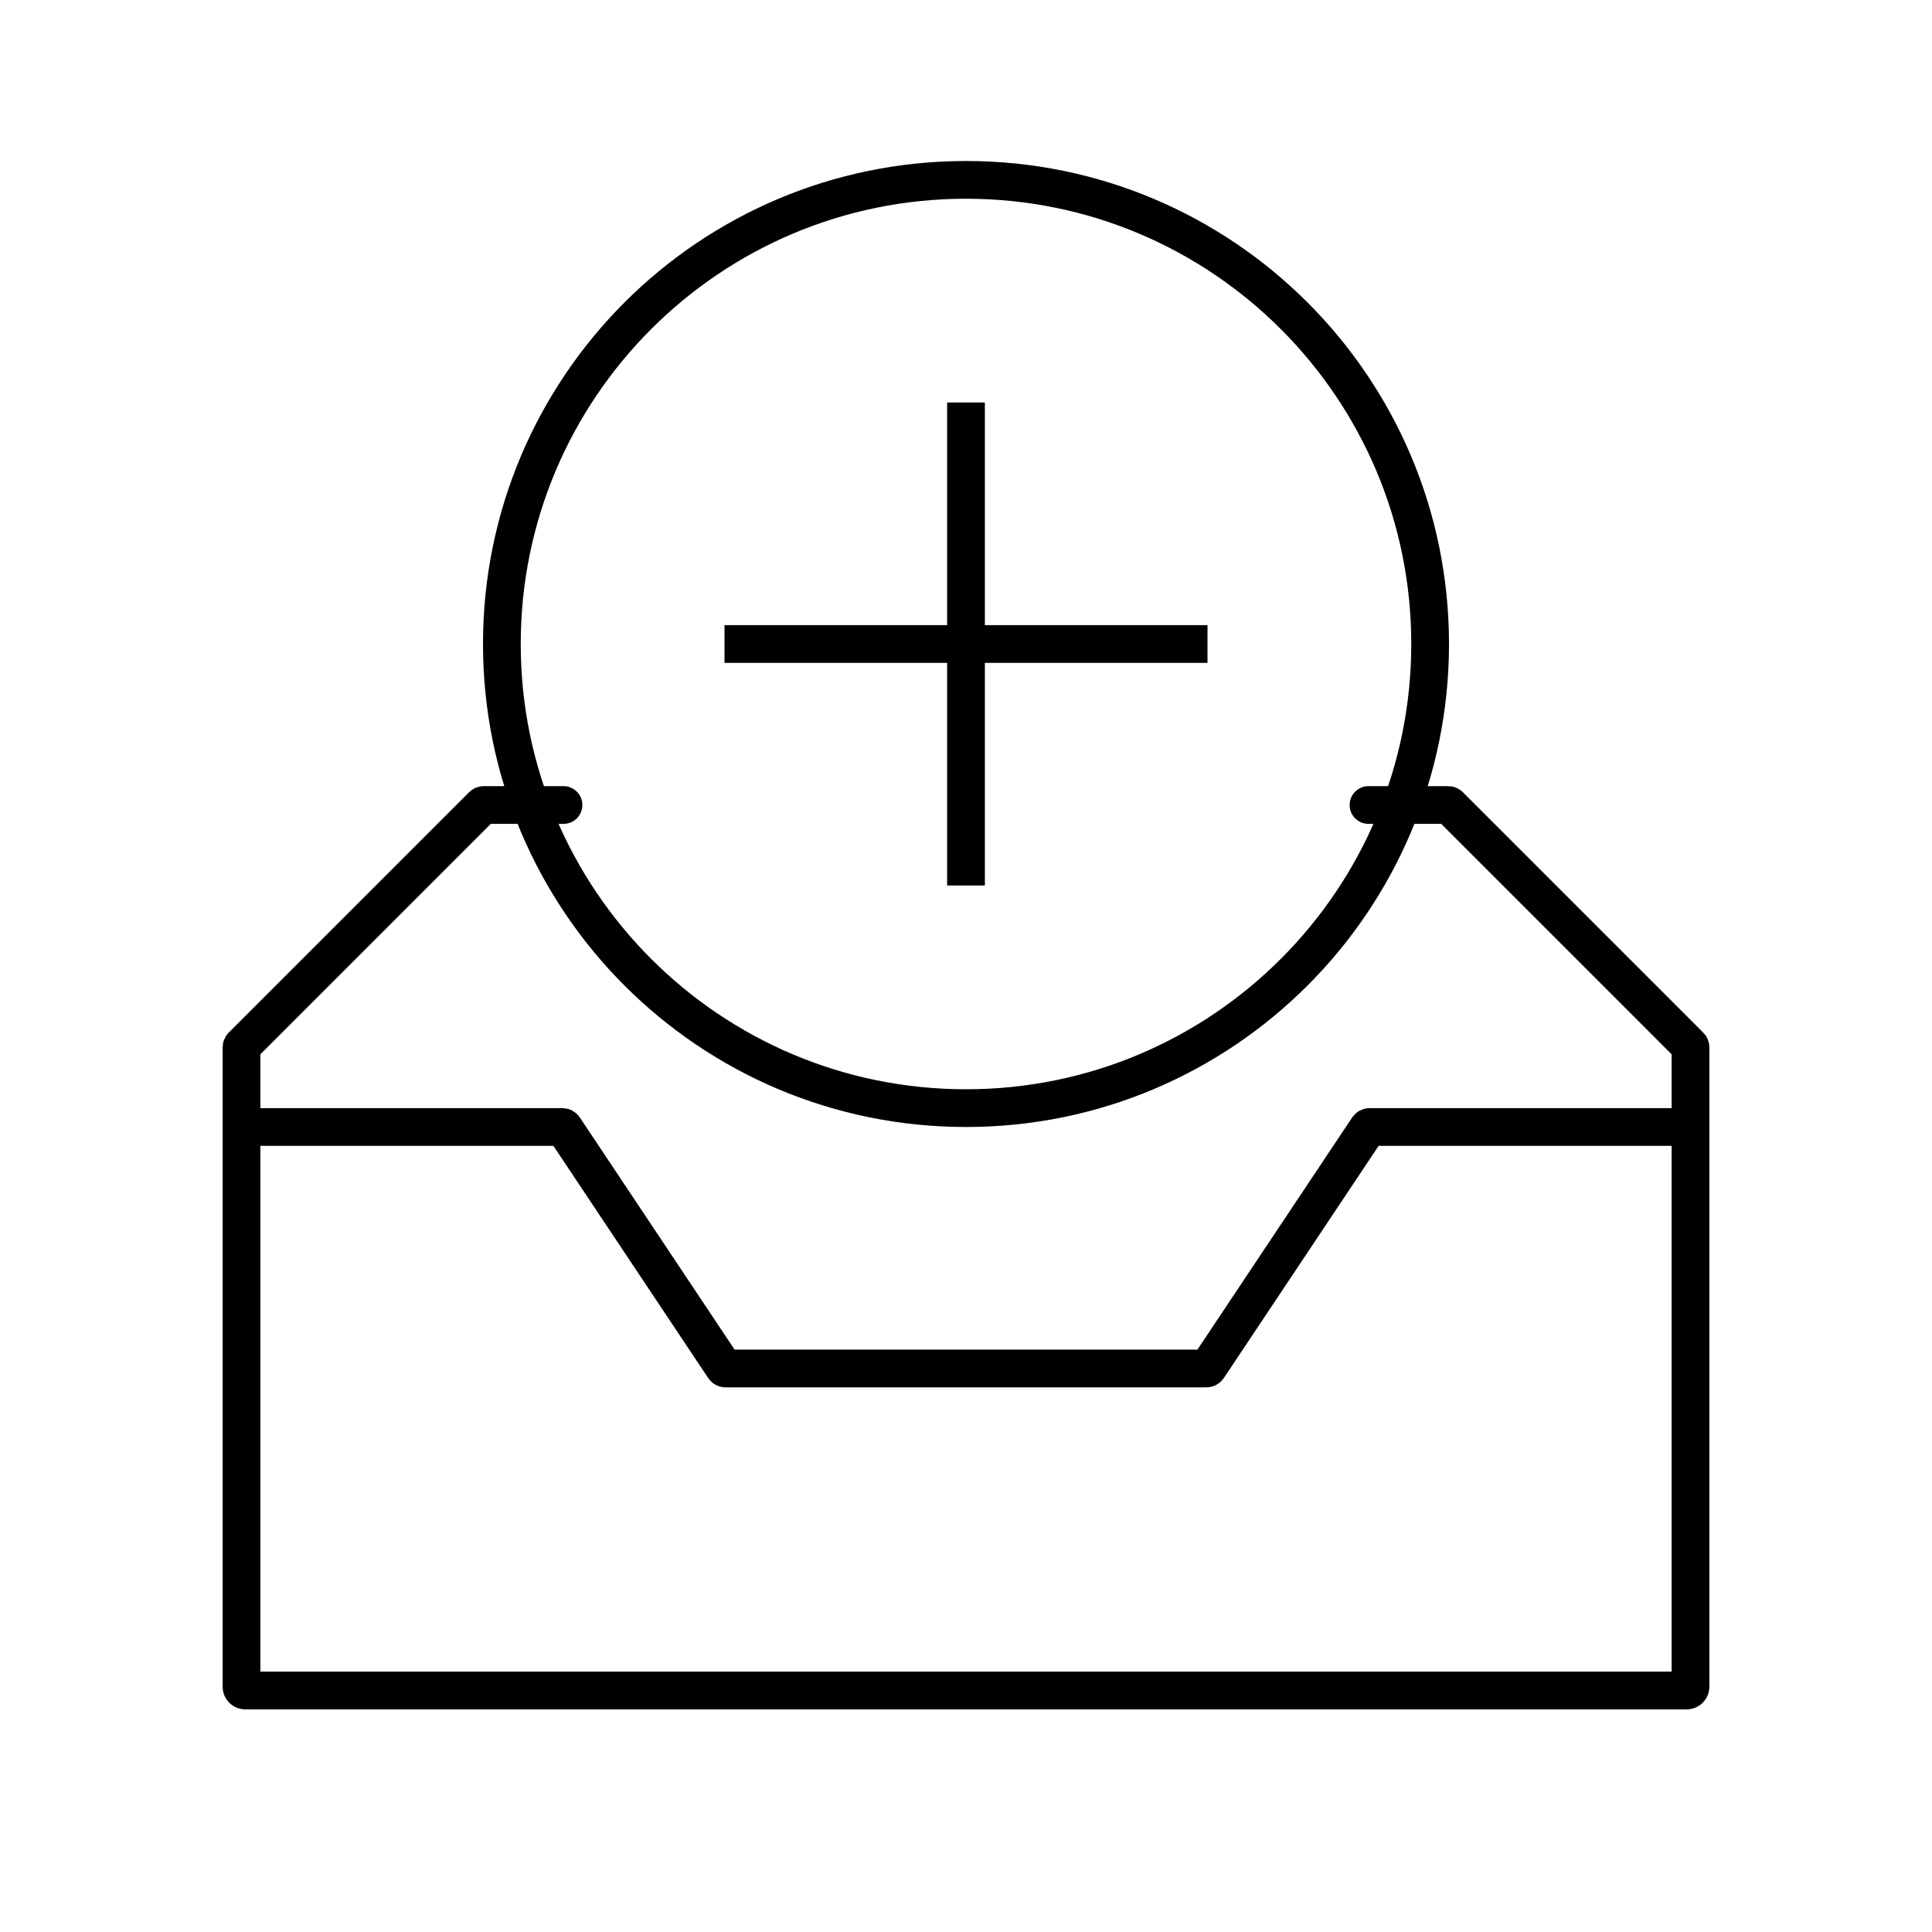 <svg width="1024" height="1024" viewBox="0 0 1024 1024" fill="none" xmlns="http://www.w3.org/2000/svg">
    <path d="M758 341.333C758 477.195 647.862 587.333 512 587.333C376.138 587.333 266 477.195 266 341.333C266 205.471 376.138 95.333 512 95.333C647.862 95.333 758 205.471 758 341.333Z" stroke="black" stroke-width="20"/>
    <path d="M512 213.333V469.333" stroke="black" stroke-width="20"/>
    <path d="M640 341.333H384" stroke="black" stroke-width="20"/>
    <path d="M896 597.333H726.404C725.88 597.333 725.618 597.333 725.397 597.452C725.176 597.57 725.03 597.788 724.74 598.224L640.594 724.443C640.303 724.879 640.158 725.097 639.937 725.215C639.716 725.333 639.454 725.333 638.93 725.333H385.07C384.546 725.333 384.284 725.333 384.063 725.215C383.842 725.097 383.697 724.879 383.406 724.443L299.26 598.224C298.97 597.788 298.824 597.57 298.603 597.452C298.382 597.333 298.12 597.333 297.596 597.333H128" stroke="black" stroke-width="20"/>
    <path d="M298.667 426.667H256.414C256.149 426.667 255.895 426.772 255.707 426.96L128.293 554.374C128.105 554.561 128 554.816 128 555.081V894C128 895.105 128.895 896 130 896H894C895.105 896 896 895.105 896 894V555.081C896 554.816 895.895 554.561 895.707 554.374L768.293 426.96C768.105 426.772 767.851 426.667 767.586 426.667H725.333" stroke="black" stroke-width="20" stroke-linecap="round"/>
</svg>
